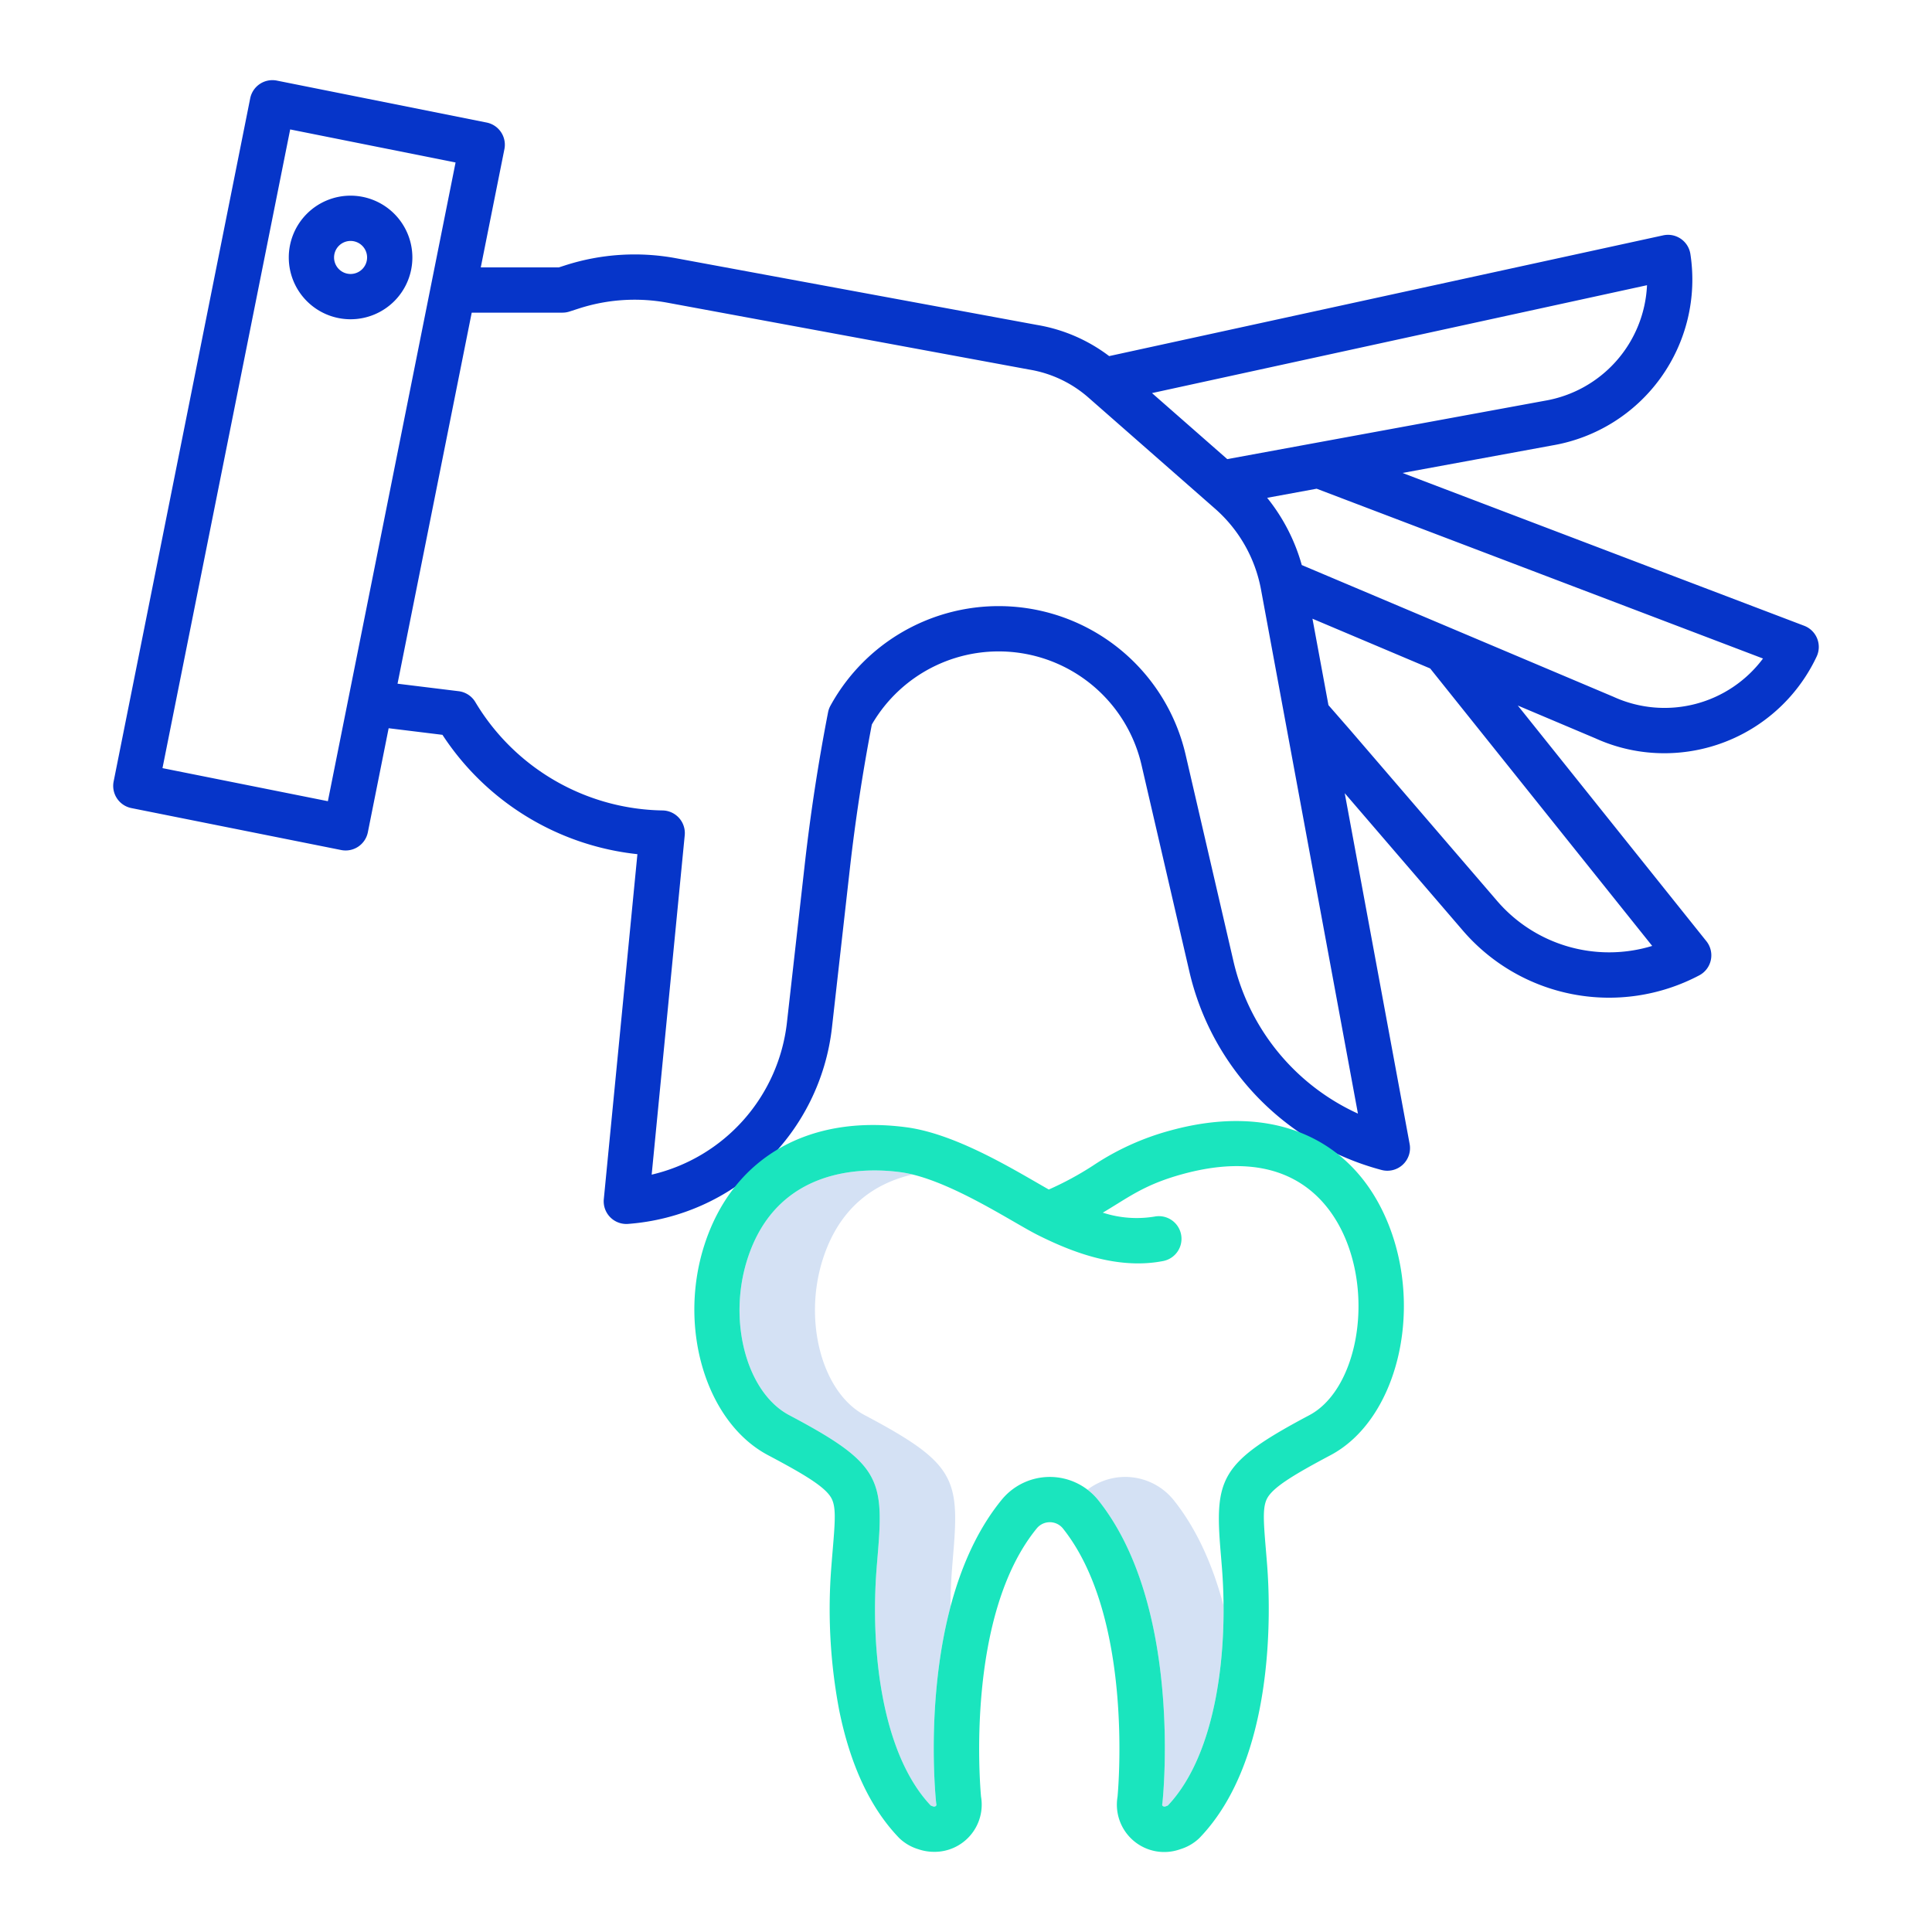 <svg id="Layer_1" height="512" viewBox="0 0 512 512" width="512" xmlns="http://www.w3.org/2000/svg" data-name="Layer 1"><path d="m248.07 477.6c-.159-1.509-2.7-27.139 3.821-51.808.019-3.417.158-6.761.4-9.962.12-1.57.243-3.03.357-4.393 1.663-19.769.2-23.857-23.5-36.408-11.267-5.965-16.346-24.891-11.092-41.329 4.617-14.446 14.475-20.313 23.77-22.443a30.81 30.81 0 0 0 -3.219-.625c-9.568-1.271-32.678-1.562-40.551 23.068-5.254 16.438-.175 35.364 11.092 41.329 23.706 12.551 25.166 16.639 23.5 36.408-.114 1.363-.237 2.823-.357 4.393-1.626 21.268 1.3 48.8 14.351 62.64.123.055.32.137.607.236a.734.734 0 0 0 .849-.2.676.676 0 0 0 .041-.414c-.028-.161-.052-.325-.069-.492z" fill="#d4e1f4"/><path d="m310.986 397.479a16.492 16.492 0 0 0 -22.778-2.708 16.09 16.09 0 0 1 2.778 2.708c22.269 27.786 17.31 78 17.088 80.12-.017.165-.041.33-.072.494a.675.675 0 0 0 .04.412.735.735 0 0 0 .85.2c.287-.1.484-.181.607-.236 11.134-11.81 14.9-33.593 14.752-52.944-2.659-10.085-6.82-20.005-13.265-28.046z" fill="#d4e1f4"/><path d="m478.134 165.838-106.456-40.5 39.711-7.3a44.575 44.575 0 0 0 36.579-50.738 6 6 0 0 0 -7.205-4.931l-146.825 32a43.511 43.511 0 0 0 -19.138-8.262l-95.731-17.686a60.113 60.113 0 0 0 -29.262 1.89l-1.692.545h-20.705l6.262-31.323a6 6 0 0 0 -4.708-7.059l-55.6-11.115a6 6 0 0 0 -7.06 4.708l-36.188 181.026a6 6 0 0 0 4.708 7.059l55.6 11.116a6 6 0 0 0 7.06-4.708l5.512-27.572 14.26 1.75a70.707 70.707 0 0 0 51.664 31.626l-8.905 91.419a6 6 0 0 0 5.971 6.582c.147 0 .295 0 .442-.016a58.774 58.774 0 0 0 54.044-52l4.73-41.97c1.443-12.8 3.408-25.711 5.845-38.377a38.851 38.851 0 0 1 71.464 10.712l12.671 54.7a70.929 70.929 0 0 0 50.941 52.64 6 6 0 0 0 7.445-6.89l-17.2-92.96 31.189 36.272a51.128 51.128 0 0 0 62.748 12.009 6 6 0 0 0 1.9-9.064l-49.972-62.448 20.557 8.689a44.051 44.051 0 0 0 18.244 3.952 44.591 44.591 0 0 0 40.4-25.63 6 6 0 0 0 -3.3-8.144zm-68.763-59.633-.1.018-84.033 15.449-19.946-17.5 131.184-28.589a32.572 32.572 0 0 1 -27.105 30.622zm-322.481 106.119-43.83-8.762 33.84-169.262 43.831 8.761zm239.979 42.376-12.671-54.7a50.852 50.852 0 0 0 -94.12-12.985 6 6 0 0 0 -.63 1.741c-2.582 13.283-4.659 26.833-6.174 40.274l-4.73 41.97a46.776 46.776 0 0 1 -35.844 40.293l8.76-89.936a6 6 0 0 0 -5.858-6.581 58.9 58.9 0 0 1 -49.643-28.733 6 6 0 0 0 -4.414-2.868l-16.193-1.987 19.658-98.332h24.048a5.993 5.993 0 0 0 1.841-.289l2.588-.835a48.051 48.051 0 0 1 23.4-1.51l95.78 17.7.111.02a31.533 31.533 0 0 1 15.666 7.417l33.608 29.491a37.576 37.576 0 0 1 12.116 21.323l25.7 138.944a58.937 58.937 0 0 1 -32.999-40.417zm110.979-4.022a39.145 39.145 0 0 1 -41.191-12.032l-38.865-45.2-5.738-6.576-4.237-22.906 31.194 13.185zm-10.154-65.975c-.051-.023-.1-.046-.155-.067l-82.555-34.893a49.741 49.741 0 0 0 -9.172-17.817l13.115-2.411 118.288 45a32.563 32.563 0 0 1 -39.521 10.191z" fill="#0635c9"/><path d="m92.906 51.853a16.377 16.377 0 1 0 16.378 16.376 16.394 16.394 0 0 0 -16.378-16.376zm0 20.754a4.377 4.377 0 1 1 4.378-4.378 4.382 4.382 0 0 1 -4.378 4.378z" fill="#0635c9"/><path d="m247.523 490.756a12.5 12.5 0 0 0 12.464-14.59c-.3-3.266-4.062-48.21 14.836-71.213a4.472 4.472 0 0 1 6.8.029c18.562 23.162 14.835 67.936 14.535 71.185a12.549 12.549 0 0 0 16.642 13.888 12.477 12.477 0 0 0 5.035-2.936c20.21-20.882 18.873-60.543 17.981-72.2-.122-1.6-.247-3.079-.363-4.463-.658-7.828-.889-11.385.529-13.675 1.8-2.9 7.232-6.155 16.635-11.146 17.416-9.244 24.611-37.764 15.4-61.032-9.126-23.048-30.7-32.412-57.7-25.052a69.557 69.557 0 0 0 -20.66 9.344 83.954 83.954 0 0 1 -11.712 6.34c-.968-.547-2.056-1.174-3.221-1.847-9.014-5.2-22.635-13.072-34.531-14.65-26.164-3.469-46.183 8.236-53.559 31.312-7.03 21.994.555 46.93 16.908 55.588 9.4 4.975 14.833 8.223 16.632 11.128 1.417 2.291 1.186 5.845.528 13.669-.117 1.39-.242 2.88-.365 4.484a143.1 143.1 0 0 0 2.05 38.275c2.954 14.641 8.314 26.055 15.928 33.922a12.48 12.48 0 0 0 5.038 2.939 12.834 12.834 0 0 0 4.17.701zm-15.229-74.923c.12-1.57.243-3.03.357-4.393 1.663-19.769.2-23.857-23.5-36.408-11.267-5.965-16.346-24.891-11.092-41.329 7.873-24.63 30.983-24.339 40.551-23.068 9.535 1.264 21.915 8.414 30.108 13.144 2.572 1.486 4.793 2.768 6.5 3.615 8.207 4.082 20.56 9.224 33.04 6.79a6 6 0 1 0 -2.3-11.778 29.043 29.043 0 0 1 -13.706-1.041c1.322-.781 2.549-1.542 3.727-2.271 4.937-3.062 9.2-5.7 17.492-7.965 28.514-7.772 39.425 7.874 43.391 17.892 6.859 17.32 2.064 39.682-9.866 46.014-23.7 12.578-25.156 16.666-23.5 36.426.114 1.356.236 2.81.356 4.372 1.626 21.267-1.3 48.8-14.351 62.64-.123.055-.32.137-.607.236a.735.735 0 0 1 -.85-.2.675.675 0 0 1 -.04-.412c.031-.164.055-.329.072-.494.222-2.124 5.181-52.334-17.088-80.12a16.467 16.467 0 0 0 -25.435-.143c-22.719 27.655-17.7 78.131-17.481 80.267.017.164.041.328.072.49a.676.676 0 0 1 -.041.414.734.734 0 0 1 -.849.2c-.287-.1-.484-.181-.607-.236-13.047-13.837-15.979-41.375-14.353-62.642z" fill="#1ae5be"/></svg>